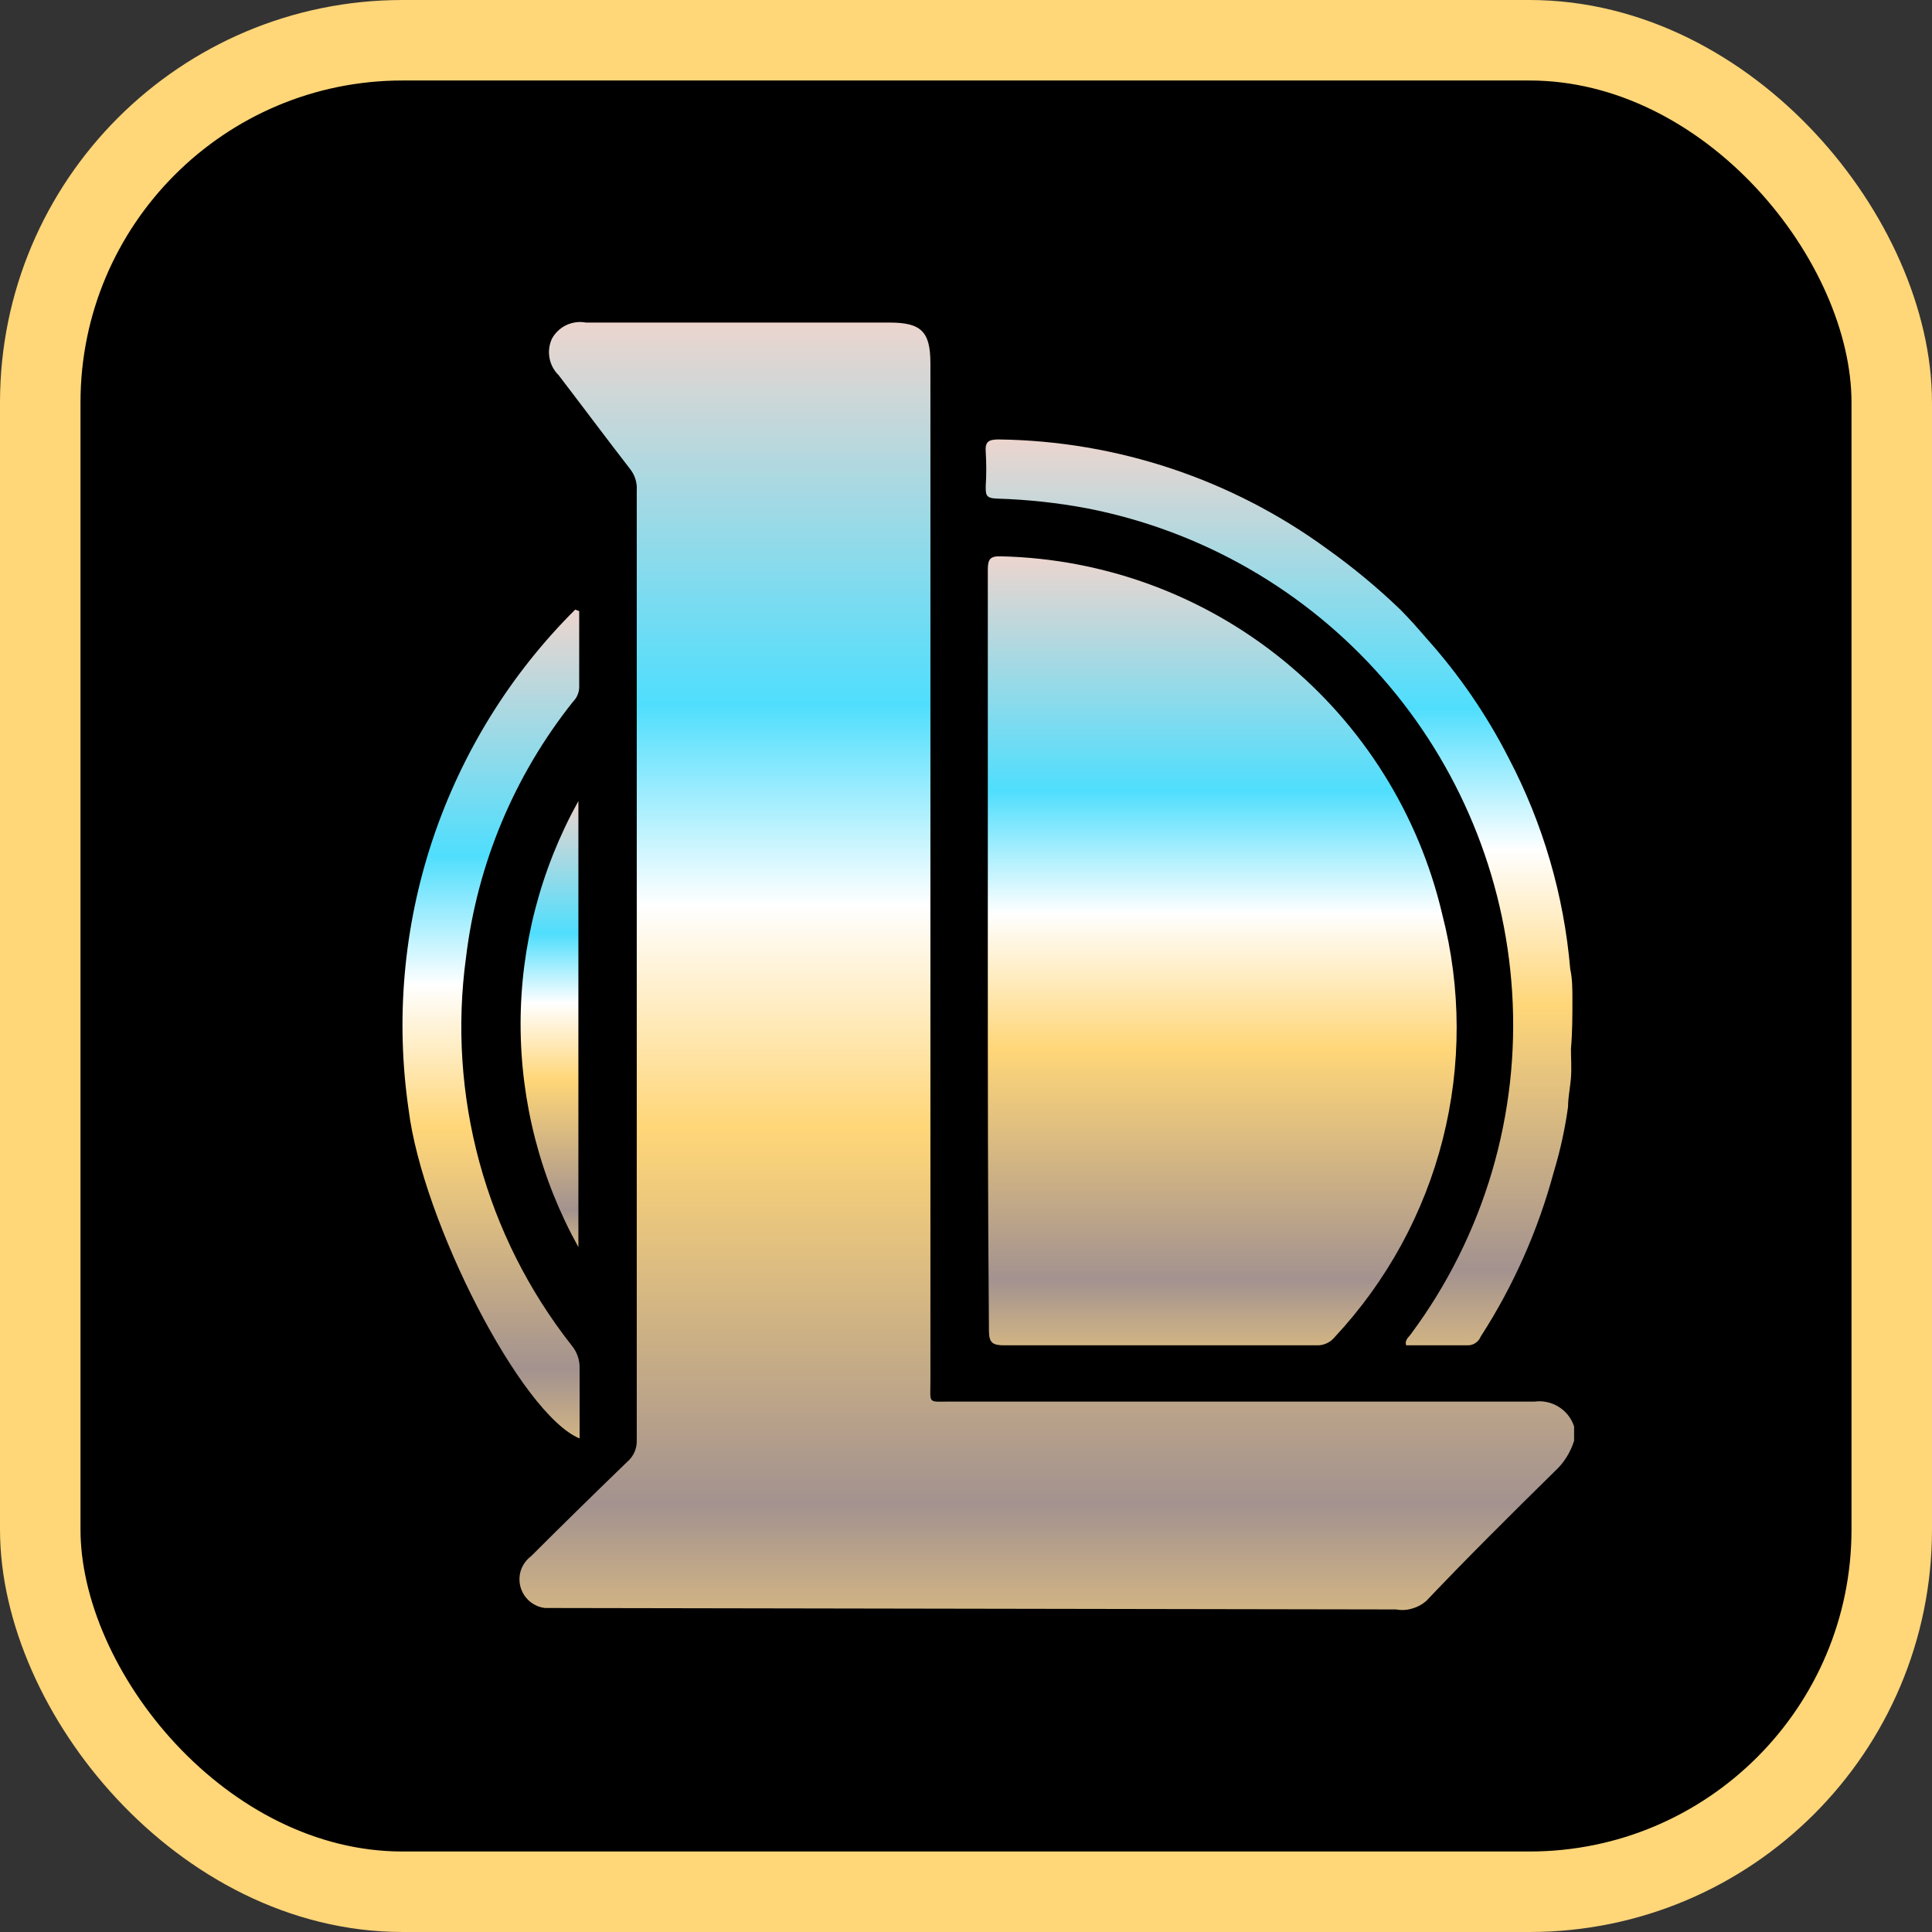<svg width="24" height="24" viewBox="0 0 24 24" fill="none" xmlns="http://www.w3.org/2000/svg">
<rect x="0" y="0" width="24" height="24" fill="#333333" stroke="none"/>
<rect x="0.5" y="0.5" width="23" height="23" rx="4.5" fill="black" stroke="#FFD678"/>
<path d="M6.771 19.975C6.699 19.967 6.632 19.937 6.577 19.89C6.523 19.843 6.484 19.781 6.465 19.711C6.447 19.642 6.449 19.568 6.473 19.5C6.497 19.433 6.541 19.373 6.598 19.331C6.993 18.936 7.397 18.541 7.796 18.155C7.834 18.122 7.863 18.082 7.883 18.036C7.902 17.991 7.912 17.942 7.91 17.892V6.094C7.917 5.996 7.886 5.898 7.824 5.822C7.529 5.441 7.238 5.05 6.939 4.66C6.88 4.602 6.84 4.527 6.826 4.446C6.811 4.365 6.822 4.281 6.857 4.206C6.898 4.133 6.96 4.074 7.036 4.038C7.112 4.003 7.197 3.991 7.279 4.007H11.05C11.445 4.007 11.558 4.12 11.558 4.515V17.166C11.558 17.443 11.522 17.411 11.803 17.411C14.217 17.411 16.631 17.411 19.064 17.411C19.168 17.397 19.275 17.421 19.364 17.477C19.454 17.533 19.521 17.619 19.554 17.72V17.897C19.509 18.043 19.426 18.175 19.313 18.278C18.76 18.822 18.229 19.349 17.716 19.889C17.665 19.933 17.605 19.965 17.539 19.983C17.474 20.002 17.406 20.005 17.339 19.993L6.771 19.975Z" fill="url(#paint0_linear)"/>
<path d="M12.271 11.803C12.271 10.228 12.271 8.649 12.271 7.074C12.271 6.943 12.303 6.906 12.439 6.911C13.716 6.941 14.946 7.394 15.937 8.199C16.928 9.004 17.625 10.115 17.916 11.358C18.153 12.274 18.155 13.236 17.922 14.154C17.689 15.072 17.228 15.915 16.582 16.608C16.555 16.642 16.52 16.669 16.481 16.687C16.442 16.705 16.399 16.714 16.355 16.712C15.064 16.712 13.771 16.712 12.476 16.712C12.331 16.712 12.285 16.681 12.285 16.531C12.271 14.956 12.271 13.382 12.271 11.803Z" fill="url(#paint1_linear)"/>
<path d="M7.195 7.591C7.195 7.909 7.195 8.227 7.195 8.544C7.192 8.609 7.164 8.671 7.118 8.717C6.389 9.632 5.929 10.732 5.789 11.893C5.673 12.743 5.73 13.608 5.955 14.436C6.18 15.264 6.57 16.038 7.1 16.712C7.168 16.793 7.204 16.897 7.2 17.003C7.2 17.289 7.2 17.579 7.2 17.869C6.474 17.57 5.249 15.174 5.076 13.785C4.912 12.66 5.014 11.512 5.373 10.434C5.733 9.355 6.339 8.375 7.145 7.573L7.195 7.591Z" fill="url(#paint2_linear)"/>
<path d="M7.185 15.492C6.714 14.644 6.467 13.691 6.467 12.721C6.467 11.752 6.714 10.799 7.185 9.951V15.492Z" fill="url(#paint3_linear)"/>
<path d="M19.533 12.411C19.533 12.288 19.533 12.161 19.506 12.038C19.428 11.124 19.169 10.233 18.743 9.42C18.468 8.88 18.123 8.378 17.718 7.927C17.613 7.805 17.509 7.687 17.396 7.573C17.112 7.3 16.809 7.049 16.488 6.82C15.301 5.953 13.874 5.477 12.404 5.459C12.277 5.459 12.236 5.49 12.245 5.613C12.254 5.755 12.254 5.897 12.245 6.04C12.245 6.148 12.245 6.189 12.386 6.194C12.764 6.205 13.14 6.246 13.511 6.316C14.93 6.594 16.217 7.334 17.171 8.42C18.124 9.506 18.692 10.877 18.784 12.32C18.882 13.841 18.436 15.348 17.527 16.572C17.5 16.613 17.446 16.644 17.468 16.712H18.231C18.266 16.713 18.3 16.703 18.329 16.683C18.358 16.664 18.381 16.636 18.394 16.603C18.801 15.973 19.107 15.282 19.302 14.557C19.382 14.293 19.441 14.023 19.479 13.749C19.479 13.627 19.506 13.509 19.515 13.391C19.524 13.273 19.515 13.146 19.515 13.028C19.533 12.823 19.533 12.628 19.533 12.411Z" fill="url(#paint4_linear)"/>
<defs>
<linearGradient id="paint0_linear" x1="13.003" y1="4" x2="13.003" y2="20" gradientUnits="userSpaceOnUse">
<stop stop-color="#ECD5CE"/>
<stop offset="0.297" stop-color="#4FDEFD"/>
<stop offset="0.453" stop-color="white"/>
<stop offset="0.625" stop-color="#FFD678"/>
<stop offset="0.917" stop-color="#A3928F"/>
<stop offset="1" stop-color="#D1B484"/>
</linearGradient>
<linearGradient id="paint1_linear" x1="15.184" y1="6.91" x2="15.184" y2="16.712" gradientUnits="userSpaceOnUse">
<stop stop-color="#ECD5CE"/>
<stop offset="0.297" stop-color="#4FDEFD"/>
<stop offset="0.453" stop-color="white"/>
<stop offset="0.625" stop-color="#FFD678"/>
<stop offset="0.917" stop-color="#A3928F"/>
<stop offset="1" stop-color="#D1B484"/>
</linearGradient>
<linearGradient id="paint2_linear" x1="6.1" y1="7.573" x2="6.1" y2="17.869" gradientUnits="userSpaceOnUse">
<stop stop-color="#ECD5CE"/>
<stop offset="0.297" stop-color="#4FDEFD"/>
<stop offset="0.453" stop-color="white"/>
<stop offset="0.625" stop-color="#FFD678"/>
<stop offset="0.917" stop-color="#A3928F"/>
<stop offset="1" stop-color="#D1B484"/>
</linearGradient>
<linearGradient id="paint3_linear" x1="6.826" y1="9.951" x2="6.826" y2="15.492" gradientUnits="userSpaceOnUse">
<stop stop-color="#ECD5CE"/>
<stop offset="0.297" stop-color="#4FDEFD"/>
<stop offset="0.453" stop-color="white"/>
<stop offset="0.625" stop-color="#FFD678"/>
<stop offset="0.917" stop-color="#A3928F"/>
<stop offset="1" stop-color="#D1B484"/>
</linearGradient>
<linearGradient id="paint4_linear" x1="15.889" y1="5.459" x2="15.889" y2="16.712" gradientUnits="userSpaceOnUse">
<stop stop-color="#ECD5CE"/>
<stop offset="0.297" stop-color="#4FDEFD"/>
<stop offset="0.453" stop-color="white"/>
<stop offset="0.625" stop-color="#FFD678"/>
<stop offset="0.917" stop-color="#A3928F"/>
<stop offset="1" stop-color="#D1B484"/>
</linearGradient>
</defs>
</svg>
